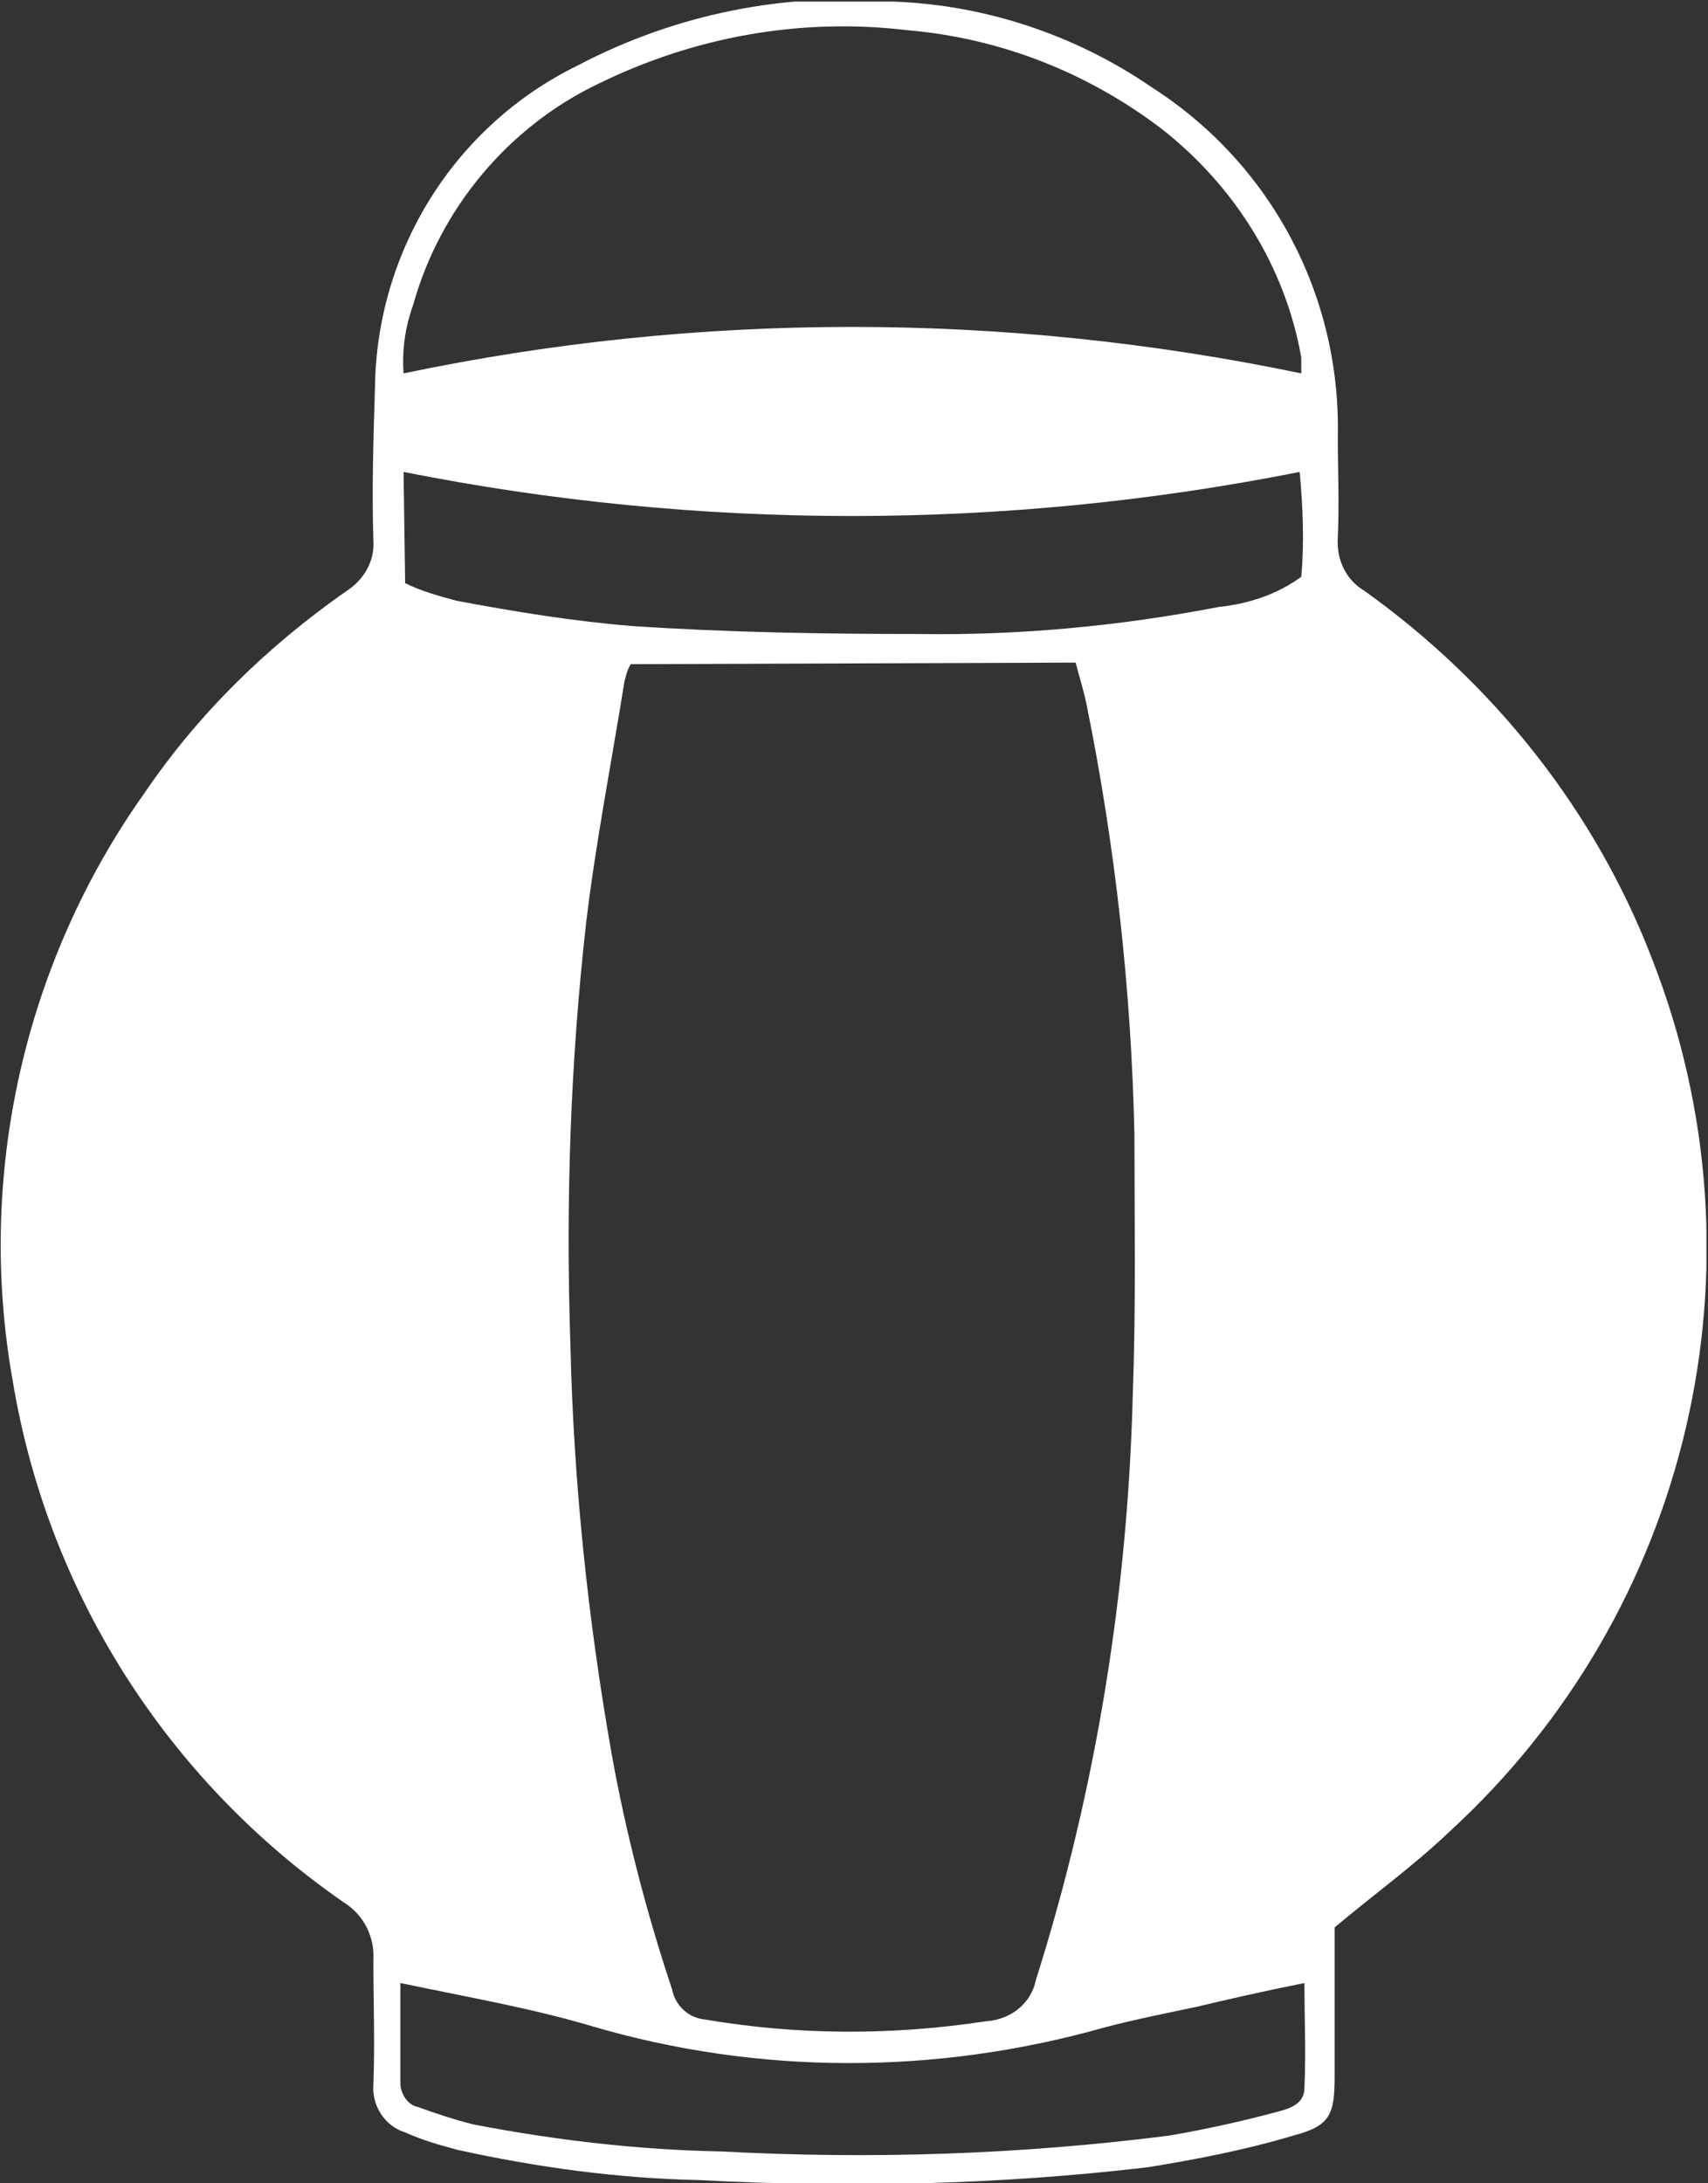 <?xml version="1.0" encoding="utf-8"?>
<!-- Generator: Adobe Illustrator 26.5.0, SVG Export Plug-In . SVG Version: 6.00 Build 0)  -->
<svg version="1.1" id="a" xmlns="http://www.w3.org/2000/svg" xmlns:xlink="http://www.w3.org/1999/xlink" x="0px" y="0px"
	 viewBox="0 0 107.5 137.4" style="enable-background:new 0 0 107.5 137.4;" xml:space="preserve">
<rect x="0" y="0" width="107.5" height="137.4" fill="#333333" stroke="none"/>
<style type="text/css">
	.st0{clip-path:url(#SVGID_00000066480182603157518340000004767703007262624657_);}
	.st1{fill:#FFFFFF;}
</style>
<g>
	<defs>
		<rect id="SVGID_1_" x="0" y="0.1" width="107.4" height="137.4"/>
	</defs>
	<clipPath id="SVGID_00000175304436708806663590000016492366451814589101_">
		<use xlink:href="#SVGID_1_"  style="overflow:visible;"/>
	</clipPath>
	<g style="clip-path:url(#SVGID_00000175304436708806663590000016492366451814589101_);">
		<g id="c">
			<path id="d" class="st1" d="M84,121.3v9.4c0,2.4-0.3,3.1-2.6,3.7c-3,0.9-6.1,1.5-9.2,2c-9.4,1.1-18.8,1.3-28.2,0.8
				c-5.1-0.1-10.2-0.8-15.2-1.9c-1.1-0.3-2.2-0.6-3.3-1.1c-1.3-0.4-2.1-1.7-2-3c0.1-2.6,0-5.2,0-7.8c0.1-1.5-0.6-2.9-1.9-3.7
				C10.5,112,3,100.2,0.8,86.9c-2.3-12.9,0.7-26.3,8.3-37c3.4-5,7.7-9.2,12.7-12.7c1.1-0.7,1.8-1.9,1.7-3.2c-0.1-3.2,0-6.4,0.1-9.6
				c0.1-8.6,5-16.5,12.8-20.3c6.1-3.2,13-4.6,19.8-4c5.8,0.2,11.5,2.1,16.3,5.4c7.5,4.8,11.9,13.1,11.7,22c0,2.1,0.1,4.2,0,6.3
				c-0.1,1.4,0.5,2.7,1.7,3.4C94,43,100.4,51,104,60.4c7.5,19.2,2.4,41-12.8,54.9C89,117.4,86.5,119.2,84,121.3 M39.7,41.8
				c-0.2,0.3-0.3,0.7-0.4,1.1c-0.8,5-1.8,10.1-2.4,15.1c-1,8.8-1.3,17.7-1,26.6c0.2,8.7,1.1,17.3,2.6,25.8c0.9,5,2.2,10,3.8,14.8
				c0.2,1,1,1.8,2.1,1.9c5.9,1,11.8,1,17.7,0.1c1.5-0.1,2.8-1.1,3.1-2.6c3.8-12,5.8-24.5,6.1-37c0.2-5.4,0.1-10.8,0.1-16.2
				c-0.2-9.1-1.2-18.1-3-27c-0.2-1-0.5-1.9-0.7-2.7L39.7,41.8L39.7,41.8z M81.9,23.5c0-0.3,0-0.6,0-1c-1-5.7-4.2-10.8-8.8-14.4
				C68.5,4.6,63,2.4,57.1,1.9c-6.7-0.8-13.4,0.4-19.5,3.4C32,8,27.7,13.1,26,19.2c-0.5,1.4-0.7,2.8-0.6,4.3
				C44,19.6,63.2,19.6,81.9,23.5 M25.5,36.7c1,0.5,2.1,0.8,3.2,1.1c3.7,0.7,7.4,1.3,11.1,1.6c6,0.4,12,0.5,18,0.5
				c6.3,0.1,12.7-0.5,18.9-1.7c1.9-0.2,3.7-0.8,5.2-1.9c0.2-2.2,0.1-4.4-0.1-6.6c-18.6,3.7-37.8,3.7-56.4,0L25.5,36.7L25.5,36.7z
				 M25.2,124.8v6.3c0,0.7,0.5,1.4,1.1,1.5c1.1,0.4,2.3,0.8,3.5,1.1c5.2,1,10.4,1.6,15.6,1.7c9.4,0.5,18.8,0.2,28.2-1
				c2.3-0.4,4.6-0.9,6.8-1.5c0.8-0.2,1.7-0.5,1.7-1.5c0.1-2.2,0-4.3,0-6.6c-2.5,0.5-4.7,1-6.8,1.5c-1.9,0.4-3.9,0.8-5.8,1.3
				c-10.6,3-21.8,3-32.3-0.1C33.5,126.4,29.5,125.7,25.2,124.8"/>
		</g>
	</g>
</g>
</svg>
